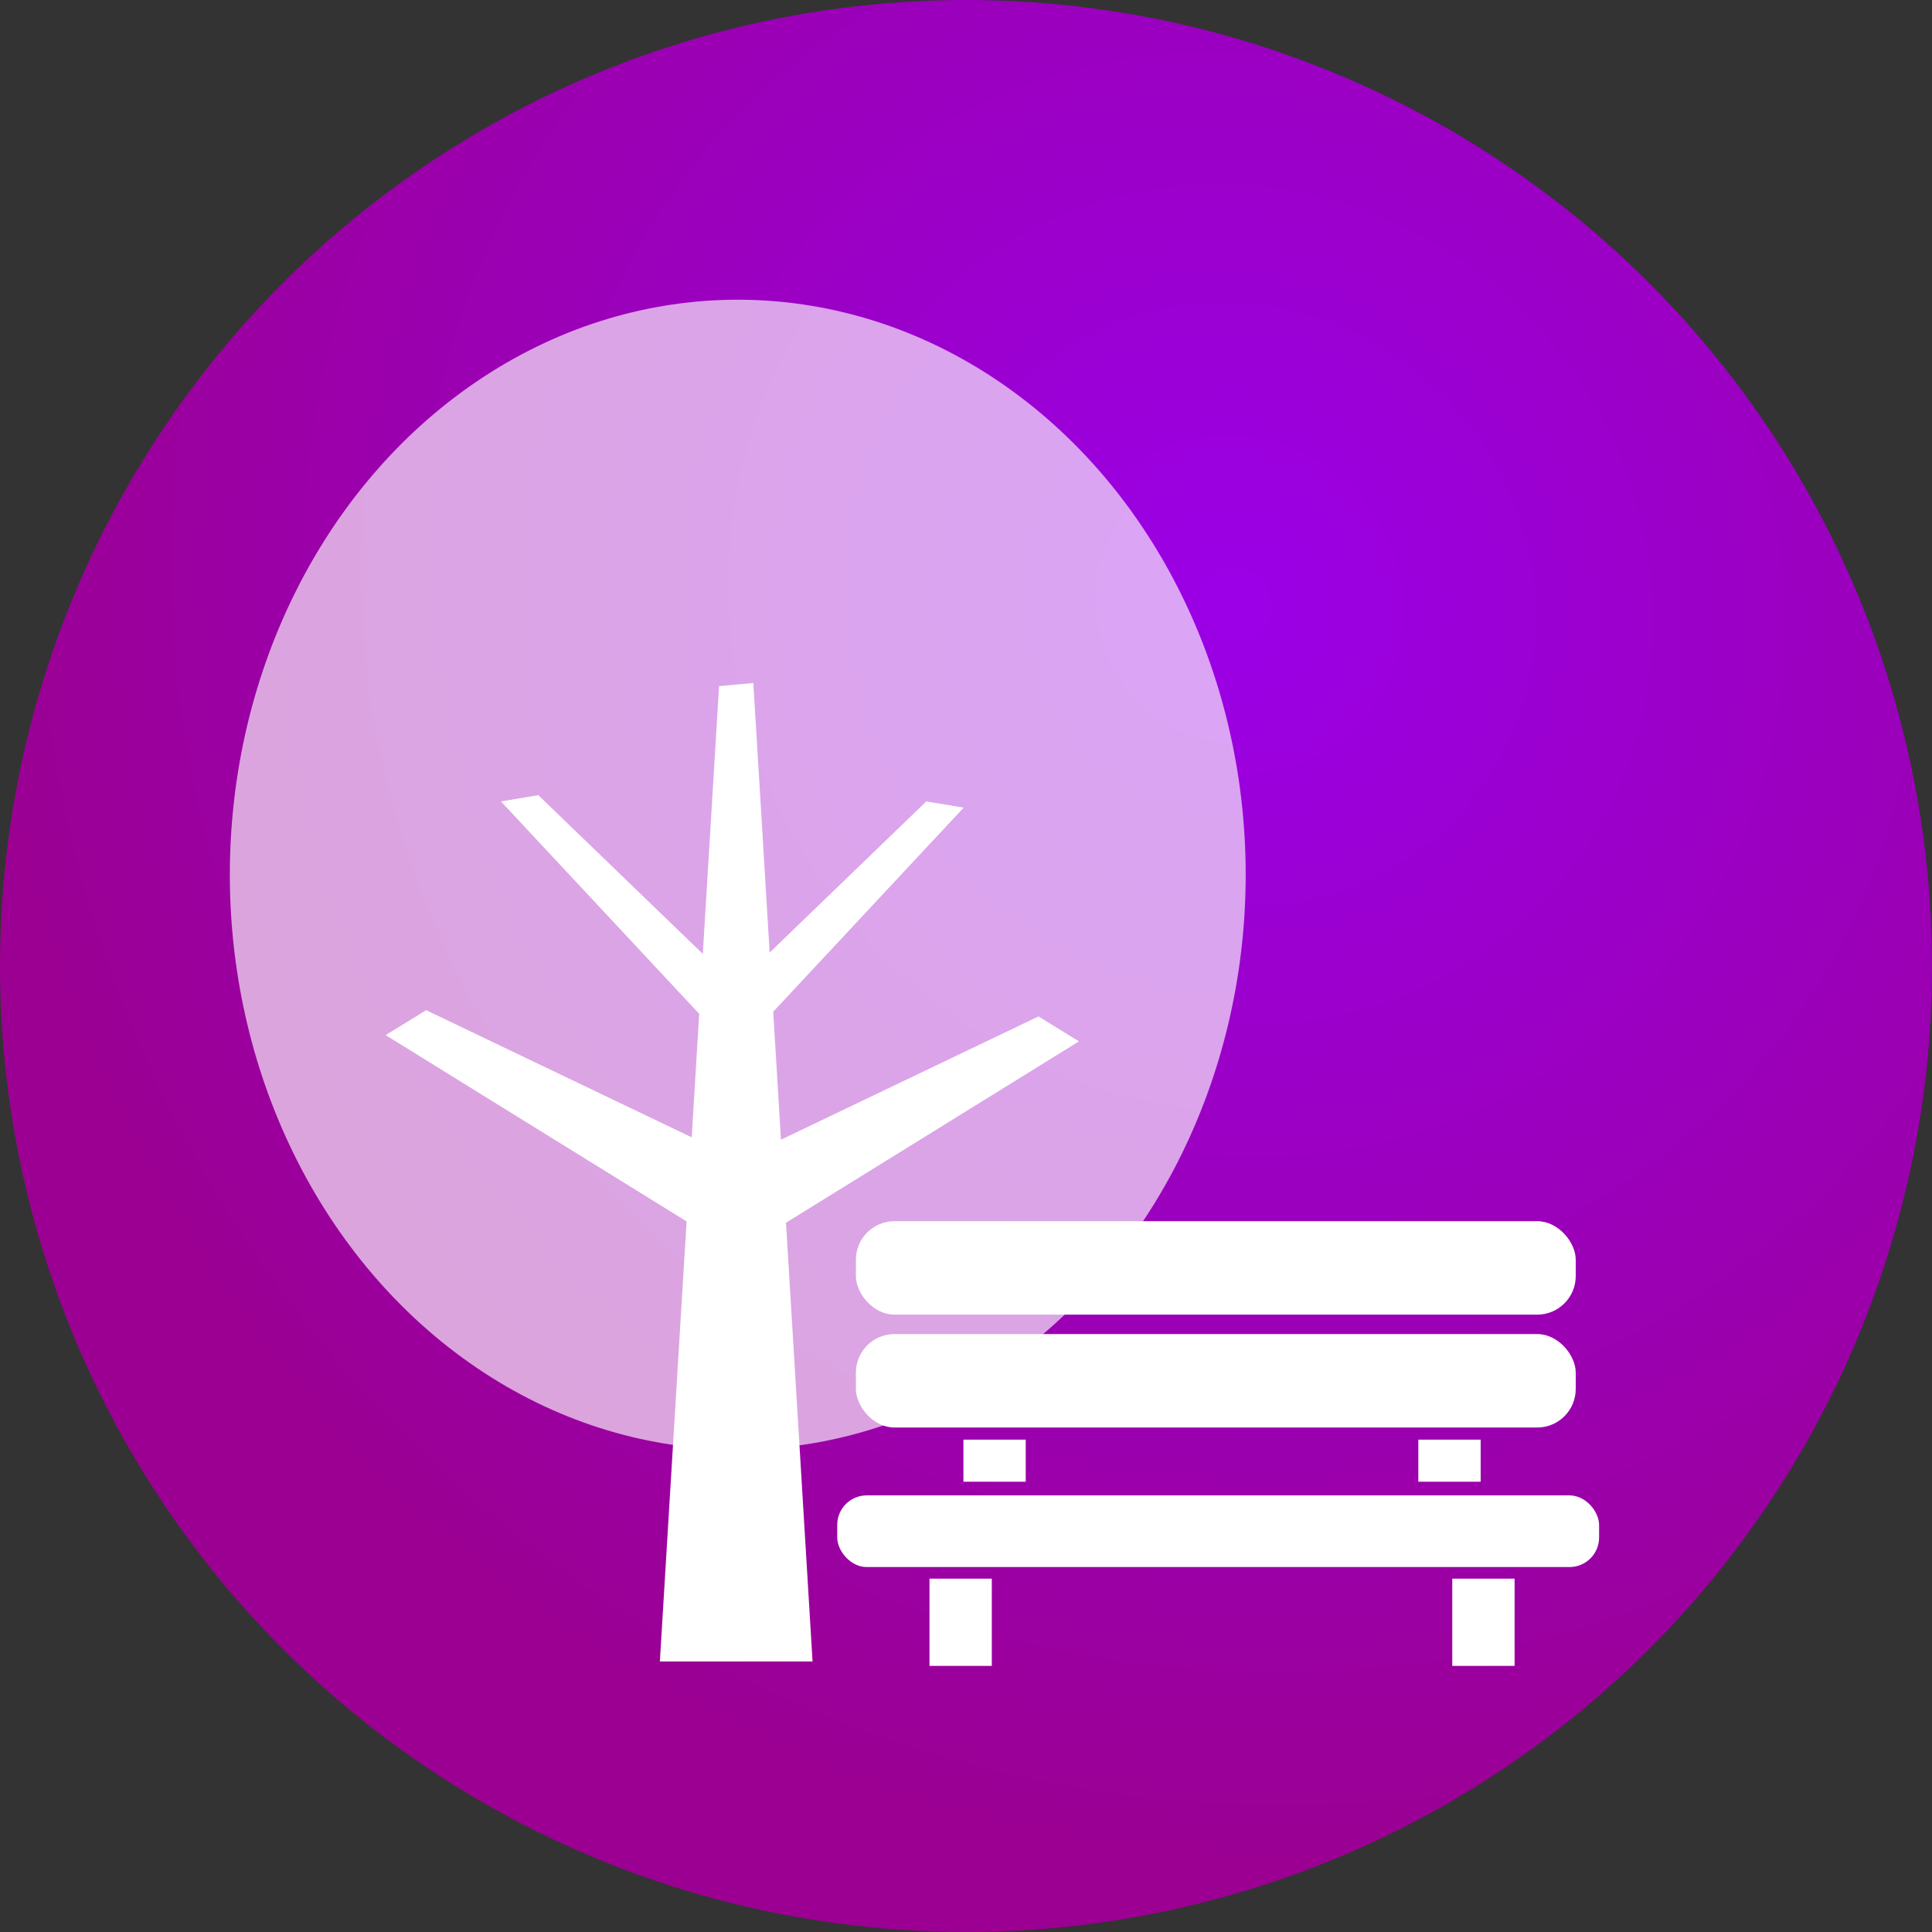 <?xml version="1.0" encoding="UTF-8" standalone="no"?>
<!-- Created with Inkscape (http://www.inkscape.org/) -->

<svg
   width="210.928mm"
   height="210.928mm"
   viewBox="0 0 210.928 210.928"
   version="1.1"
   id="svg5"
   inkscape:version="1.1.2 (0a00cf5339, 2022-02-04, custom)"
   xmlns:inkscape="http://www.inkscape.org/namespaces/inkscape"
   xmlns:sodipodi="http://sodipodi.sourceforge.net/DTD/sodipodi-0.dtd"
   xmlns:xlink="http://www.w3.org/1999/xlink"
   xmlns="http://www.w3.org/2000/svg"
   xmlns:svg="http://www.w3.org/2000/svg">
  <rect x="0" y="0" width="210.928" height="210.928" fill="#333333" stroke="none"/>
  <sodipodi:namedview
     id="namedview7"
     pagecolor="#ffffff"
     bordercolor="#666666"
     borderopacity="1.0"
     inkscape:pageshadow="2"
     inkscape:pageopacity="0.0"
     inkscape:pagecheckerboard="0"
     inkscape:document-units="mm"
     showgrid="false"
     fit-margin-top="0"
     fit-margin-left="0"
     fit-margin-right="0"
     fit-margin-bottom="0"
     inkscape:zoom="0.097214331"
     inkscape:cx="1023.5116"
     inkscape:cy="817.78066"
     inkscape:window-width="1540"
     inkscape:window-height="1202"
     inkscape:window-x="1546"
     inkscape:window-y="126"
     inkscape:window-maximized="0"
     inkscape:current-layer="layer1" />
  <defs
     id="defs2">
    <linearGradient
       inkscape:collect="always"
       id="linearGradient5341">
      <stop
         style="stop-color:#9b00e8;stop-opacity:1"
         offset="0"
         id="stop5337" />
      <stop
         style="stop-color:#9b0092;stop-opacity:1"
         offset="1"
         id="stop5339" />
    </linearGradient>
    <radialGradient
       inkscape:collect="always"
       xlink:href="#linearGradient5341"
       id="radialGradient5379"
       cx="141.967"
       cy="67.93"
       fx="141.967"
       fy="67.93"
       r="105.464"
       gradientUnits="userSpaceOnUse"
       gradientTransform="matrix(-0.951,0.861,-0.897,-0.99,331.434,12.372)" />
  </defs>
  <g
     inkscape:label="Layer 1"
     inkscape:groupmode="layer"
     id="layer1"
     transform="translate(-0.68,-1.361)">
    <circle
       style="fill:url(#radialGradient5379);fill-opacity:1;stroke:none;stroke-width:0.368;stroke-opacity:1"
       id="path3992"
       cx="106.144"
       cy="106.825"
       r="105.464" />
    <ellipse
       style="fill:#ffffff;fill-opacity:0.641;stroke-width:0.322"
       id="path892"
       ry="62.768"
       rx="55.454"
       cy="96.851"
       cx="81.226" />
    <path
       id="path2853"
       style="fill:#ffffff;stroke:none;stroke-width:0.265px;stroke-linecap:butt;stroke-linejoin:miter;stroke-opacity:1"
       d="m 82.927,75.929 -3.742,0.34 -1.775,29.234 -17.957,-17.327 -4.082,0.681 21.643,23.188 -0.819,13.483 -28.989,-13.878 -4.423,2.722 32.854,20.338 -2.916,48.043 h 16.67 L 86.493,134.853 118.479,115.052 114.056,112.331 85.944,125.788 85.098,111.814 105.891,89.537 101.808,88.857 84.708,105.357 Z" />
    <rect
       style="fill:#ffffff;fill-opacity:1;stroke:none;stroke-width:0.265;stroke-opacity:1"
       id="rect4428"
       width="78.588"
       height="10.206"
       x="94.124"
       y="134.684"
       ry="4.21" />
    <rect
       style="fill:#ffffff;fill-opacity:1;stroke:none;stroke-width:0.265;stroke-opacity:1"
       id="rect4532"
       width="78.588"
       height="10.206"
       x="94.124"
       y="147.007"
       ry="4.21" />
    <rect
       style="fill:#ffffff;fill-opacity:1;stroke:none;stroke-width:0.238;stroke-opacity:1"
       id="rect4428-2"
       width="83.18"
       height="7.825"
       x="92.083"
       y="164.621"
       ry="3.228" />
    <rect
       style="fill:#ffffff;fill-opacity:1;stroke:none;stroke-width:0.265;stroke-opacity:1"
       id="rect4649"
       width="6.804"
       height="4.593"
       x="105.862"
       y="158.536"
       ry="0" />
    <rect
       style="fill:#ffffff;fill-opacity:1;stroke:none;stroke-width:0.265;stroke-opacity:1"
       id="rect4649-3"
       width="6.804"
       height="4.593"
       x="155.528"
       y="158.536"
       ry="0" />
    <rect
       style="fill:#ffffff;fill-opacity:1;stroke:none;stroke-width:0.381;stroke-opacity:1"
       id="rect4649-37"
       width="6.804"
       height="9.524"
       x="102.157"
       y="173.712"
       ry="0" />
    <rect
       style="fill:#ffffff;fill-opacity:1;stroke:none;stroke-width:0.381;stroke-opacity:1"
       id="rect4649-3-9"
       width="6.804"
       height="9.524"
       x="159.232"
       y="173.712"
       ry="0" />
  </g>
</svg>
